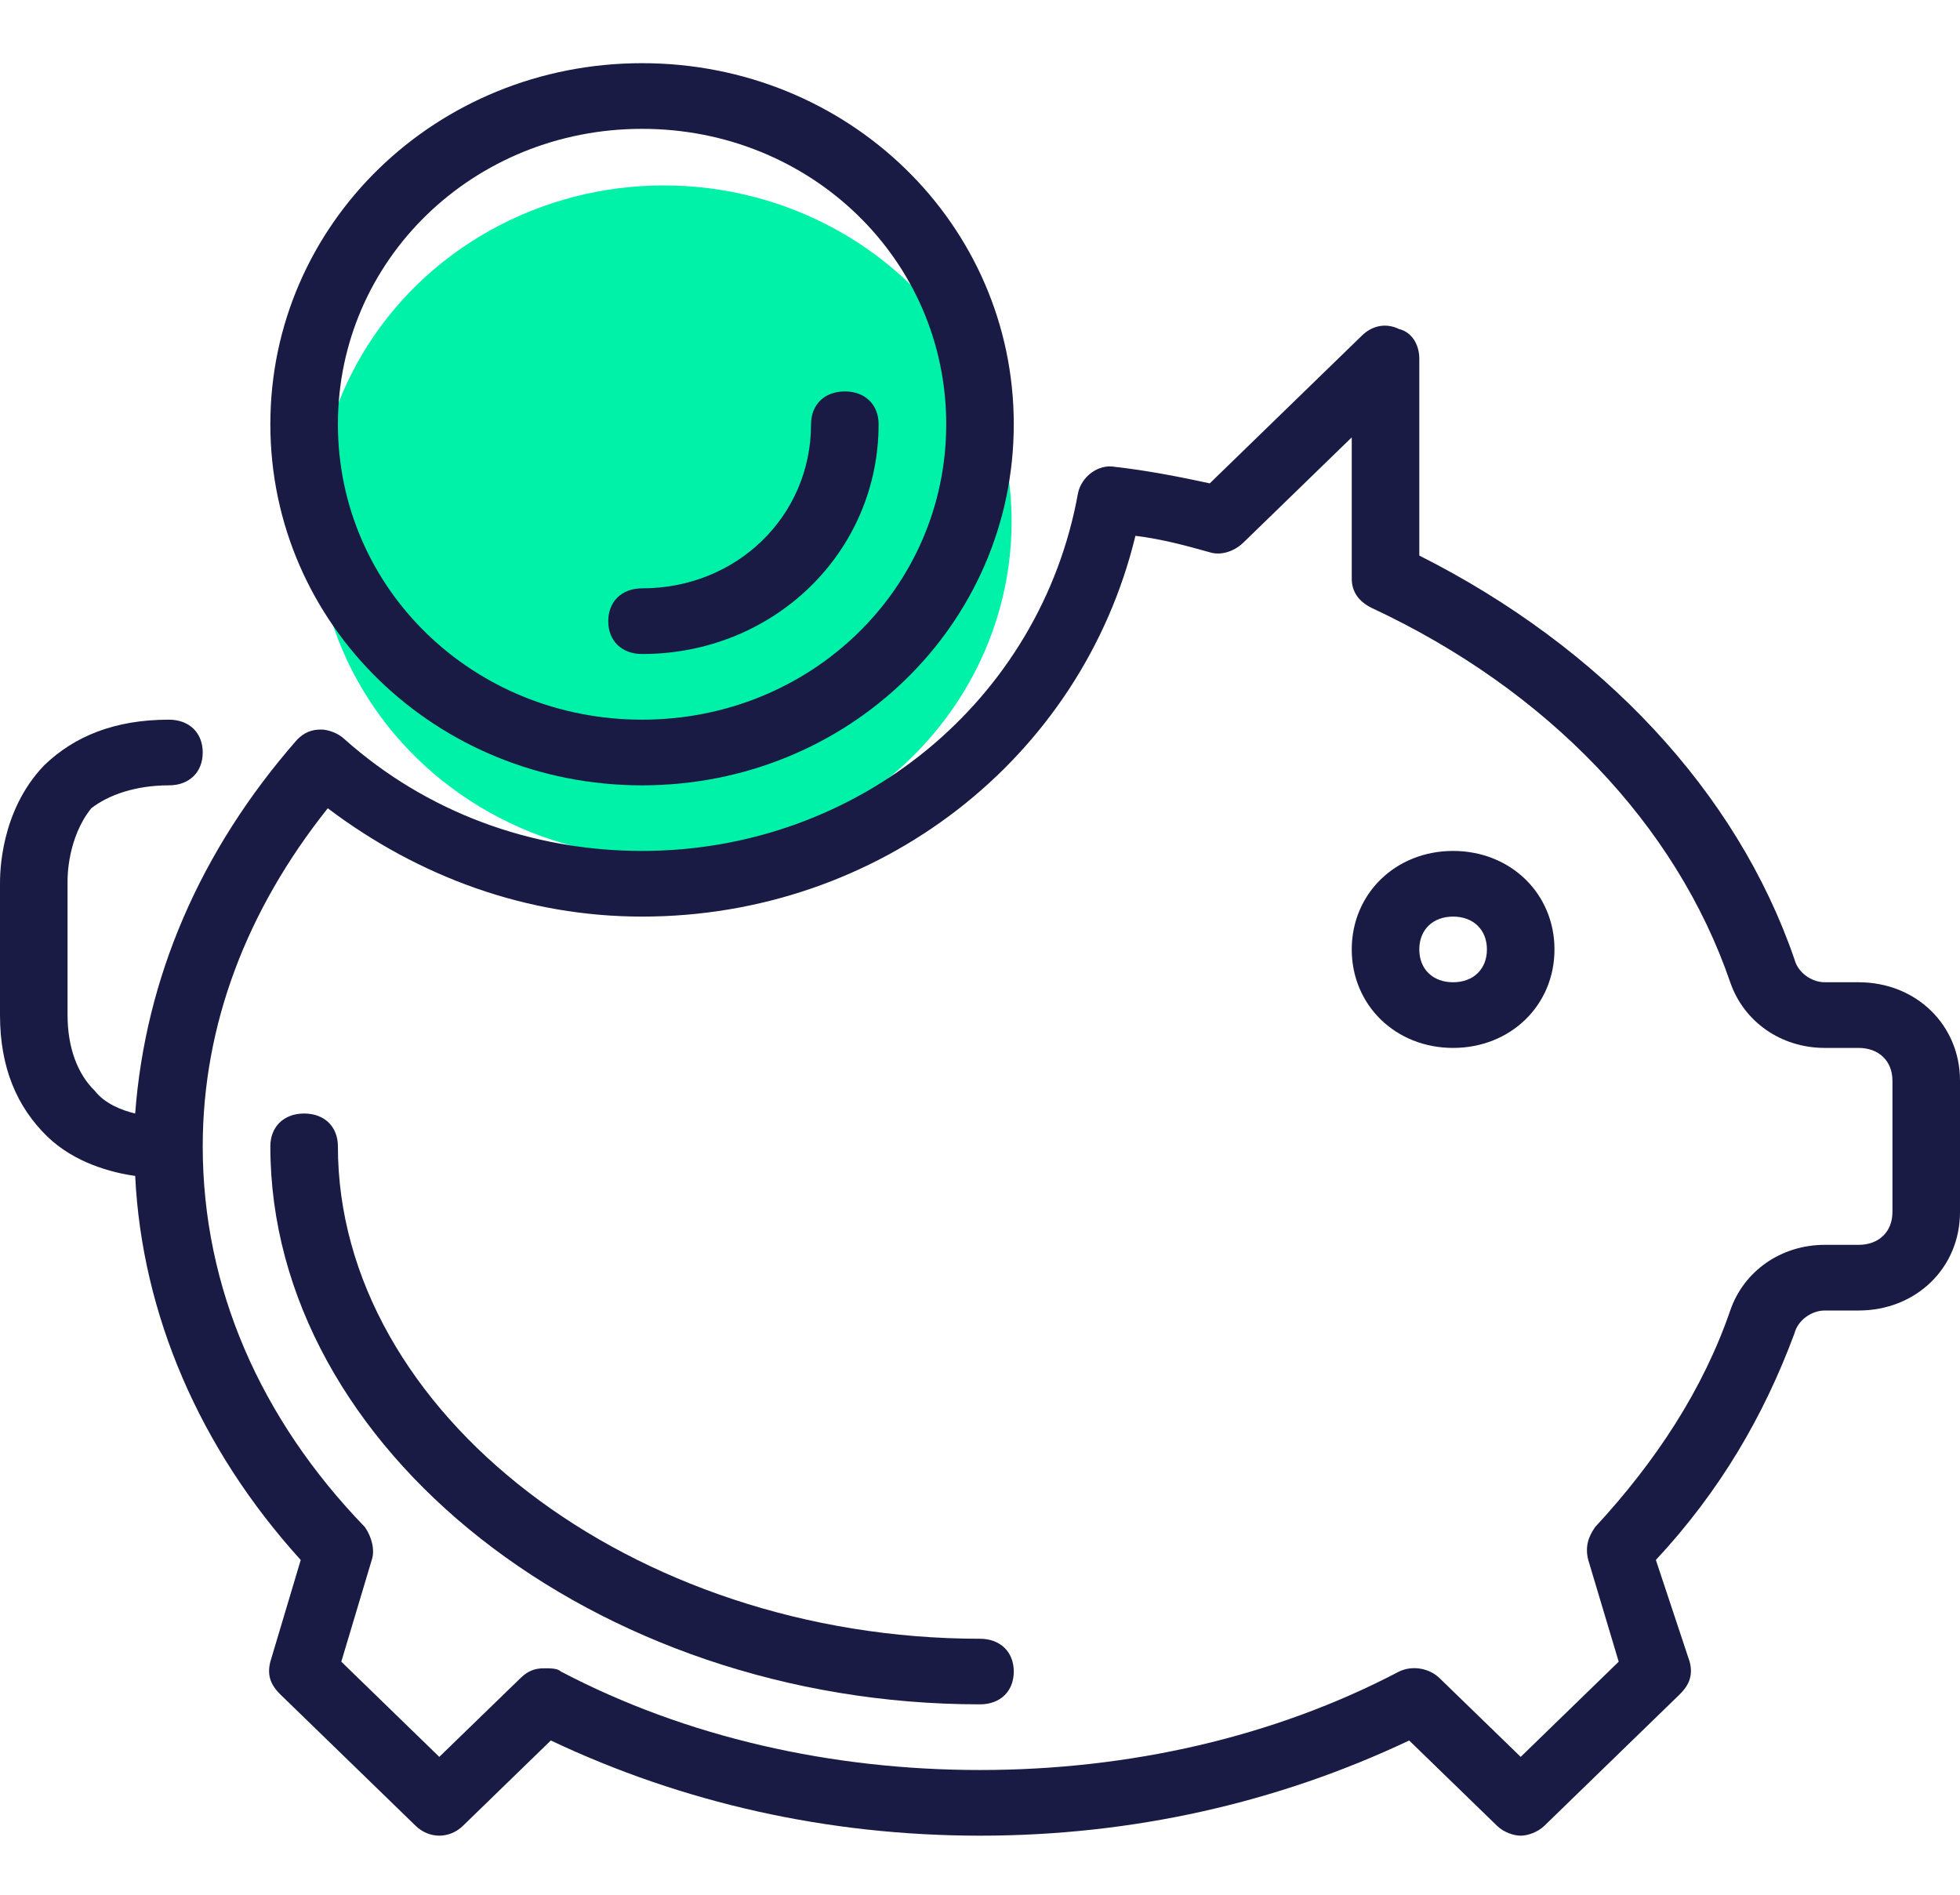 <?xml version="1.0" encoding="UTF-8"?>
<svg width="30px" height="29px" viewBox="0 0 30 29" version="1.1" xmlns="http://www.w3.org/2000/svg" xmlns:xlink="http://www.w3.org/1999/xlink">
    <g id="1.0.0-Bill-Creator-(Initial-State)" stroke="none" stroke-width="1" fill="none" fill-rule="evenodd" transform="translate(-425, -388)">
        <g id="Content" transform="translate(424, 150)">
            <g id="###-Bill-Description-Section" transform="translate(1, 103)">
                <g id="Backer's-Account-No" transform="translate(0, 134)">
                    <g id="piggy-bank" transform="translate(0, 1)">
                        <g transform="translate(0, 0.967)">
                            <ellipse id="Oval" fill="#00F2A9" fill-rule="nonzero" cx="10.161" cy="7.016" rx="5.323" ry="5.145"></ellipse>
                            <path d="M22.241,12.057 C21.362,12.057 20.69,12.71 20.69,13.565 C20.69,14.419 21.362,15.072 22.241,15.072 C23.121,15.072 23.793,14.419 23.793,13.565 C23.793,12.71 23.121,12.057 22.241,12.057 Z M22.241,14.067 C21.931,14.067 21.724,13.866 21.724,13.565 C21.724,13.263 21.931,13.062 22.241,13.062 C22.552,13.062 22.759,13.263 22.759,13.565 C22.759,13.866 22.552,14.067 22.241,14.067 Z" id="Shape" fill="#191B44" fill-rule="nonzero"></path>
                            <path d="M15,24.115 C9.672,24.115 5.172,20.648 5.172,16.579 C5.172,16.277 4.966,16.076 4.655,16.076 C4.345,16.076 4.138,16.277 4.138,16.579 C4.138,21.201 9.103,25.119 15,25.119 C15.31,25.119 15.517,24.919 15.517,24.617 C15.517,24.316 15.31,24.115 15,24.115 Z" id="Shape" fill="#191B44" fill-rule="nonzero"></path>
                            <path d="M9.828,11.053 C12.983,11.053 15.517,8.591 15.517,5.526 C15.517,2.462 12.983,0 9.828,0 C6.672,0 4.138,2.462 4.138,5.526 C4.138,8.591 6.672,11.053 9.828,11.053 Z M9.828,1.005 C12.414,1.005 14.483,3.014 14.483,5.526 C14.483,8.038 12.414,10.048 9.828,10.048 C7.241,10.048 5.172,8.038 5.172,5.526 C5.172,3.014 7.241,1.005 9.828,1.005 Z" id="Shape" fill="#191B44" fill-rule="nonzero"></path>
                            <path d="M28.448,14.067 L27.931,14.067 C27.724,14.067 27.517,13.916 27.466,13.715 C26.586,11.153 24.517,8.943 21.724,7.536 L21.724,4.522 C21.724,4.321 21.621,4.12 21.414,4.069 C21.207,3.969 21,4.019 20.845,4.17 L18.517,6.431 C18.052,6.33 17.534,6.23 17.069,6.179 C16.81,6.129 16.552,6.33 16.5,6.581 C15.931,9.746 13.138,12.057 9.828,12.057 C8.121,12.057 6.517,11.454 5.276,10.349 C5.172,10.249 5.017,10.199 4.914,10.199 C4.759,10.199 4.655,10.249 4.552,10.349 C3.052,12.057 2.224,14.017 2.069,16.076 C1.862,16.026 1.603,15.926 1.448,15.725 C1.19,15.474 1.034,15.072 1.034,14.569 L1.034,12.56 C1.034,12.56 1.034,12.56 1.034,12.509 C1.034,12.459 1.034,11.856 1.397,11.404 C1.655,11.203 2.069,11.053 2.586,11.053 C2.897,11.053 3.103,10.852 3.103,10.55 C3.103,10.249 2.897,10.048 2.586,10.048 C1.759,10.048 1.138,10.299 0.672,10.751 C0,11.454 0,12.409 0,12.56 L0,14.569 C0,15.373 0.259,15.976 0.724,16.428 C1.138,16.83 1.707,16.981 2.069,17.031 C2.172,19.141 3.052,21.201 4.603,22.909 L4.138,24.466 C4.086,24.667 4.138,24.818 4.293,24.969 L6.362,26.978 C6.569,27.179 6.879,27.179 7.086,26.978 L8.431,25.672 C10.448,26.627 12.672,27.129 15,27.129 C17.328,27.129 19.552,26.627 21.569,25.672 L22.914,26.978 C23.017,27.079 23.172,27.129 23.276,27.129 C23.379,27.129 23.534,27.079 23.638,26.978 L25.707,24.969 C25.862,24.818 25.914,24.667 25.862,24.466 L25.345,22.909 C26.328,21.854 27,20.698 27.466,19.442 C27.517,19.242 27.724,19.091 27.931,19.091 L28.448,19.091 C29.328,19.091 30,18.438 30,17.584 L30,15.574 C30,14.72 29.328,14.067 28.448,14.067 Z M28.966,17.584 C28.966,17.885 28.759,18.086 28.448,18.086 L27.931,18.086 C27.259,18.086 26.69,18.488 26.483,19.091 C26.069,20.297 25.345,21.402 24.414,22.407 C24.31,22.557 24.259,22.708 24.31,22.909 L24.776,24.466 L23.276,25.923 L22.034,24.718 C21.879,24.567 21.621,24.517 21.414,24.617 C19.5,25.622 17.276,26.124 15,26.124 C12.724,26.124 10.5,25.622 8.586,24.617 C8.534,24.567 8.431,24.567 8.328,24.567 C8.172,24.567 8.069,24.617 7.966,24.718 L6.724,25.923 L5.224,24.466 L5.69,22.909 C5.741,22.758 5.69,22.557 5.586,22.407 C3.983,20.749 3.103,18.739 3.103,16.579 C3.103,14.72 3.776,12.962 5.017,11.404 C6.414,12.459 8.069,13.062 9.828,13.062 C13.448,13.062 16.552,10.651 17.379,7.234 C17.793,7.285 18.155,7.385 18.517,7.486 C18.672,7.536 18.879,7.486 19.034,7.335 L20.69,5.727 L20.69,7.888 C20.69,8.088 20.793,8.239 21,8.34 C23.69,9.596 25.655,11.655 26.483,14.067 C26.69,14.67 27.259,15.072 27.931,15.072 L28.448,15.072 C28.759,15.072 28.966,15.273 28.966,15.574 L28.966,17.584 Z" id="Shape" fill="#191B44" fill-rule="nonzero"></path>
                            <path d="M9.828,9.043 C11.845,9.043 13.448,7.486 13.448,5.526 C13.448,5.225 13.241,5.024 12.931,5.024 C12.621,5.024 12.414,5.225 12.414,5.526 C12.414,6.933 11.276,8.038 9.828,8.038 C9.517,8.038 9.31,8.239 9.31,8.541 C9.31,8.842 9.517,9.043 9.828,9.043 Z" id="Shape" fill="#191B44" fill-rule="nonzero"></path>
                        </g>
                    </g>
                </g>
            </g>
        </g>
    </g>
</svg>
